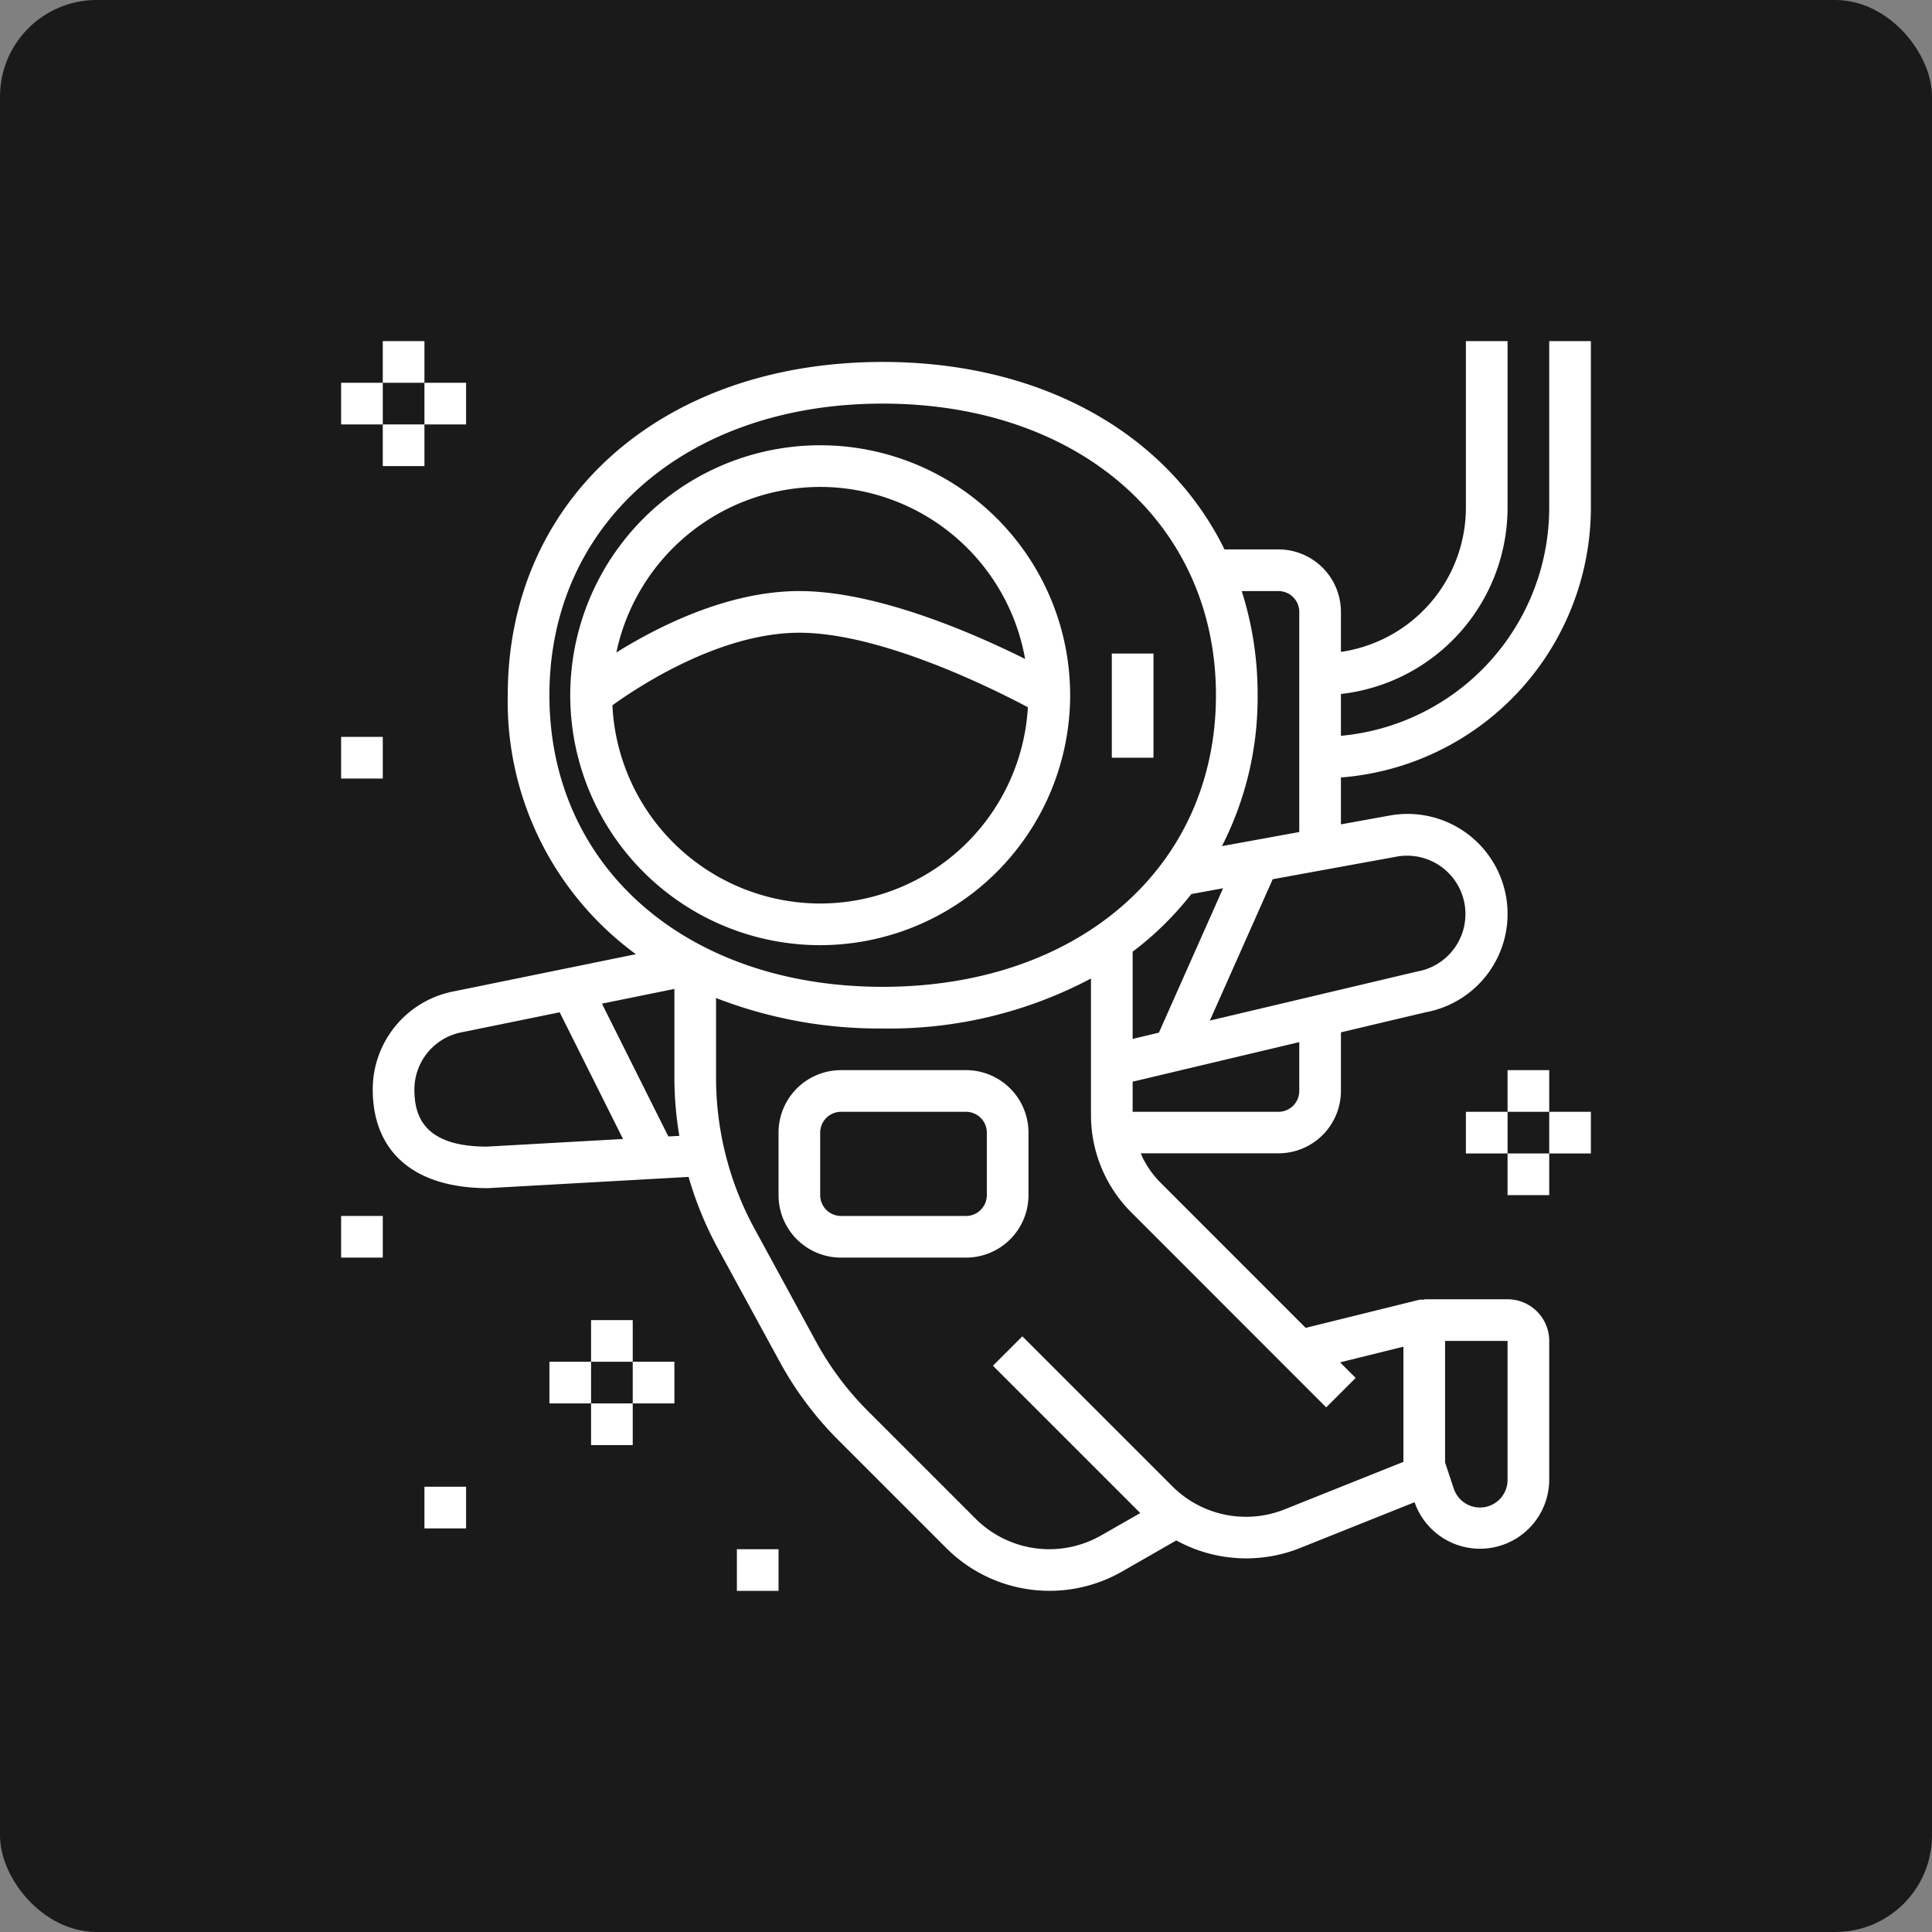 <svg xmlns="http://www.w3.org/2000/svg" xmlns:xlink="http://www.w3.org/1999/xlink" width="45" height="45" viewBox="0 0 100 100"><rect x="0" y="0" width="100" height="100" fill="#808080" stroke="none"/><rect width="100%" height="100%" fill="#1A1A1A" rx="5" ry="5"></rect><g transform="translate(50 50) scale(0.69 0.69) rotate(0) translate(-50 -50)" style="fill:#FFFFFF"><svg fill="#FFFFFF" xmlns="http://www.w3.org/2000/svg" data-name="Layer 1" viewBox="0 0 64 64" x="0px" y="0px"><title>space-explorer-observation-travel-astronaut</title><path d="M37,19A12,12,0,1,0,25,31,12.013,12.013,0,0,0,37,19ZM25,9a10.009,10.009,0,0,1,9.838,8.259C32.4,16.045,27.744,14,24,14c-3.436,0-6.792,1.705-8.786,2.949A10.015,10.015,0,0,1,25,9Zm0,20a10,10,0,0,1-9.976-9.517C16.251,18.6,20.168,16,24,16c3.919,0,9.294,2.687,10.971,3.578A10,10,0,0,1,25,29Z"></path><path d="M32,37H26a3,3,0,0,0-3,3v3a3,3,0,0,0,3,3h6a3,3,0,0,0,3-3V40A3,3,0,0,0,32,37Zm1,6a1,1,0,0,1-1,1H26a1,1,0,0,1-1-1V40a1,1,0,0,1,1-1h6a1,1,0,0,1,1,1Z"></path><path d="M60,10A11.01,11.01,0,0,1,50,20.949V18.941A9.01,9.01,0,0,0,58,10V2H56v8a7.006,7.006,0,0,1-6,6.92V15a3,3,0,0,0-3-3H44.41C41.7,6.485,35.7,3,28,3,17.4,3,10,9.58,10,19a15.028,15.028,0,0,0,6.151,12.433L7.457,33.209a4.793,4.793,0,0,0-3.939,4.756c.021,2.99,2.017,4.7,5.533,4.7h0l9.63-.539A17.1,17.1,0,0,0,20.1,45.578l2.966,5.438a16.419,16.419,0,0,0,2.8,3.742l5.193,5.192a7.012,7.012,0,0,0,8.422,1.128l2.615-1.5a6.974,6.974,0,0,0,5.955.359l5.485-2.194A3.324,3.324,0,0,0,60,56.675V50a2,2,0,0,0-2-2H54v.025a.964.964,0,0,0-.24,0l-5.452,1.348-6.956-6.958a4.6,4.6,0,0,1-.865-1.2c-.036-.072-.063-.148-.095-.222H47a3,3,0,0,0,3-3V35.185l4.061-.962a4.8,4.8,0,0,0-1.723-9.446L50,25.2V22.949A13.008,13.008,0,0,0,62,10V2H60ZM12,19c0-8.243,6.579-14,16-14s16,5.757,16,14S37.421,33,28,33,12,27.243,12,19ZM40,35.5V31.313a15.137,15.137,0,0,0,2.817-2.767l1.525-.278L41.261,35.2ZM9,40.671c-3.1,0-3.475-1.552-3.482-2.719a2.8,2.8,0,0,1,2.319-2.779l4.656-.951,3.041,6.083Zm8.71-.488-3.188-6.375L18,33.1v4.267a17.119,17.119,0,0,0,.237,2.789ZM58,56.675a1.325,1.325,0,0,1-2.581.42L55,55.837V50h3ZM49.293,53.19l1.414-1.414-.747-.747L53,50.277v5.529l-5.7,2.279a5,5,0,0,1-5.394-1.106l-7.2-7.2L33.293,51.19l7.074,7.074-1.885,1.077a5.009,5.009,0,0,1-6.015-.8l-5.193-5.192a14.481,14.481,0,0,1-2.458-3.286L21.851,44.62A15.184,15.184,0,0,1,20,37.364V33.537A21.611,21.611,0,0,0,28,35a20.668,20.668,0,0,0,10-2.4v6.555a6.607,6.607,0,0,0,1.938,4.676ZM48,38a1,1,0,0,1-1,1H40V37.554l8-1.9Zm4.7-11.255a2.8,2.8,0,1,1,.953,5.521L43.708,34.62l3.016-6.786Zm-8.412-.5A15.675,15.675,0,0,0,46,19a16.256,16.256,0,0,0-.763-5H47a1,1,0,0,1,1,1V25.568Z"></path><rect x="39" y="17" width="2" height="5"></rect><rect x="4" y="2" width="2" height="2"></rect><rect x="2" y="4" width="2" height="2"></rect><rect x="6" y="4" width="2" height="2"></rect><rect x="4" y="6" width="2" height="2"></rect><rect x="2" y="21" width="2" height="2"></rect><rect x="58" y="37" width="2" height="2"></rect><rect x="56" y="39" width="2" height="2"></rect><rect x="60" y="39" width="2" height="2"></rect><rect x="58" y="41" width="2" height="2"></rect><rect x="14" y="49" width="2" height="2"></rect><rect x="12" y="51" width="2" height="2"></rect><rect x="16" y="51" width="2" height="2"></rect><rect x="14" y="53" width="2" height="2"></rect><rect x="6" y="57" width="2" height="2"></rect><rect x="21" y="60" width="2" height="2"></rect><rect x="2" y="44" width="2" height="2"></rect></svg></g></svg>